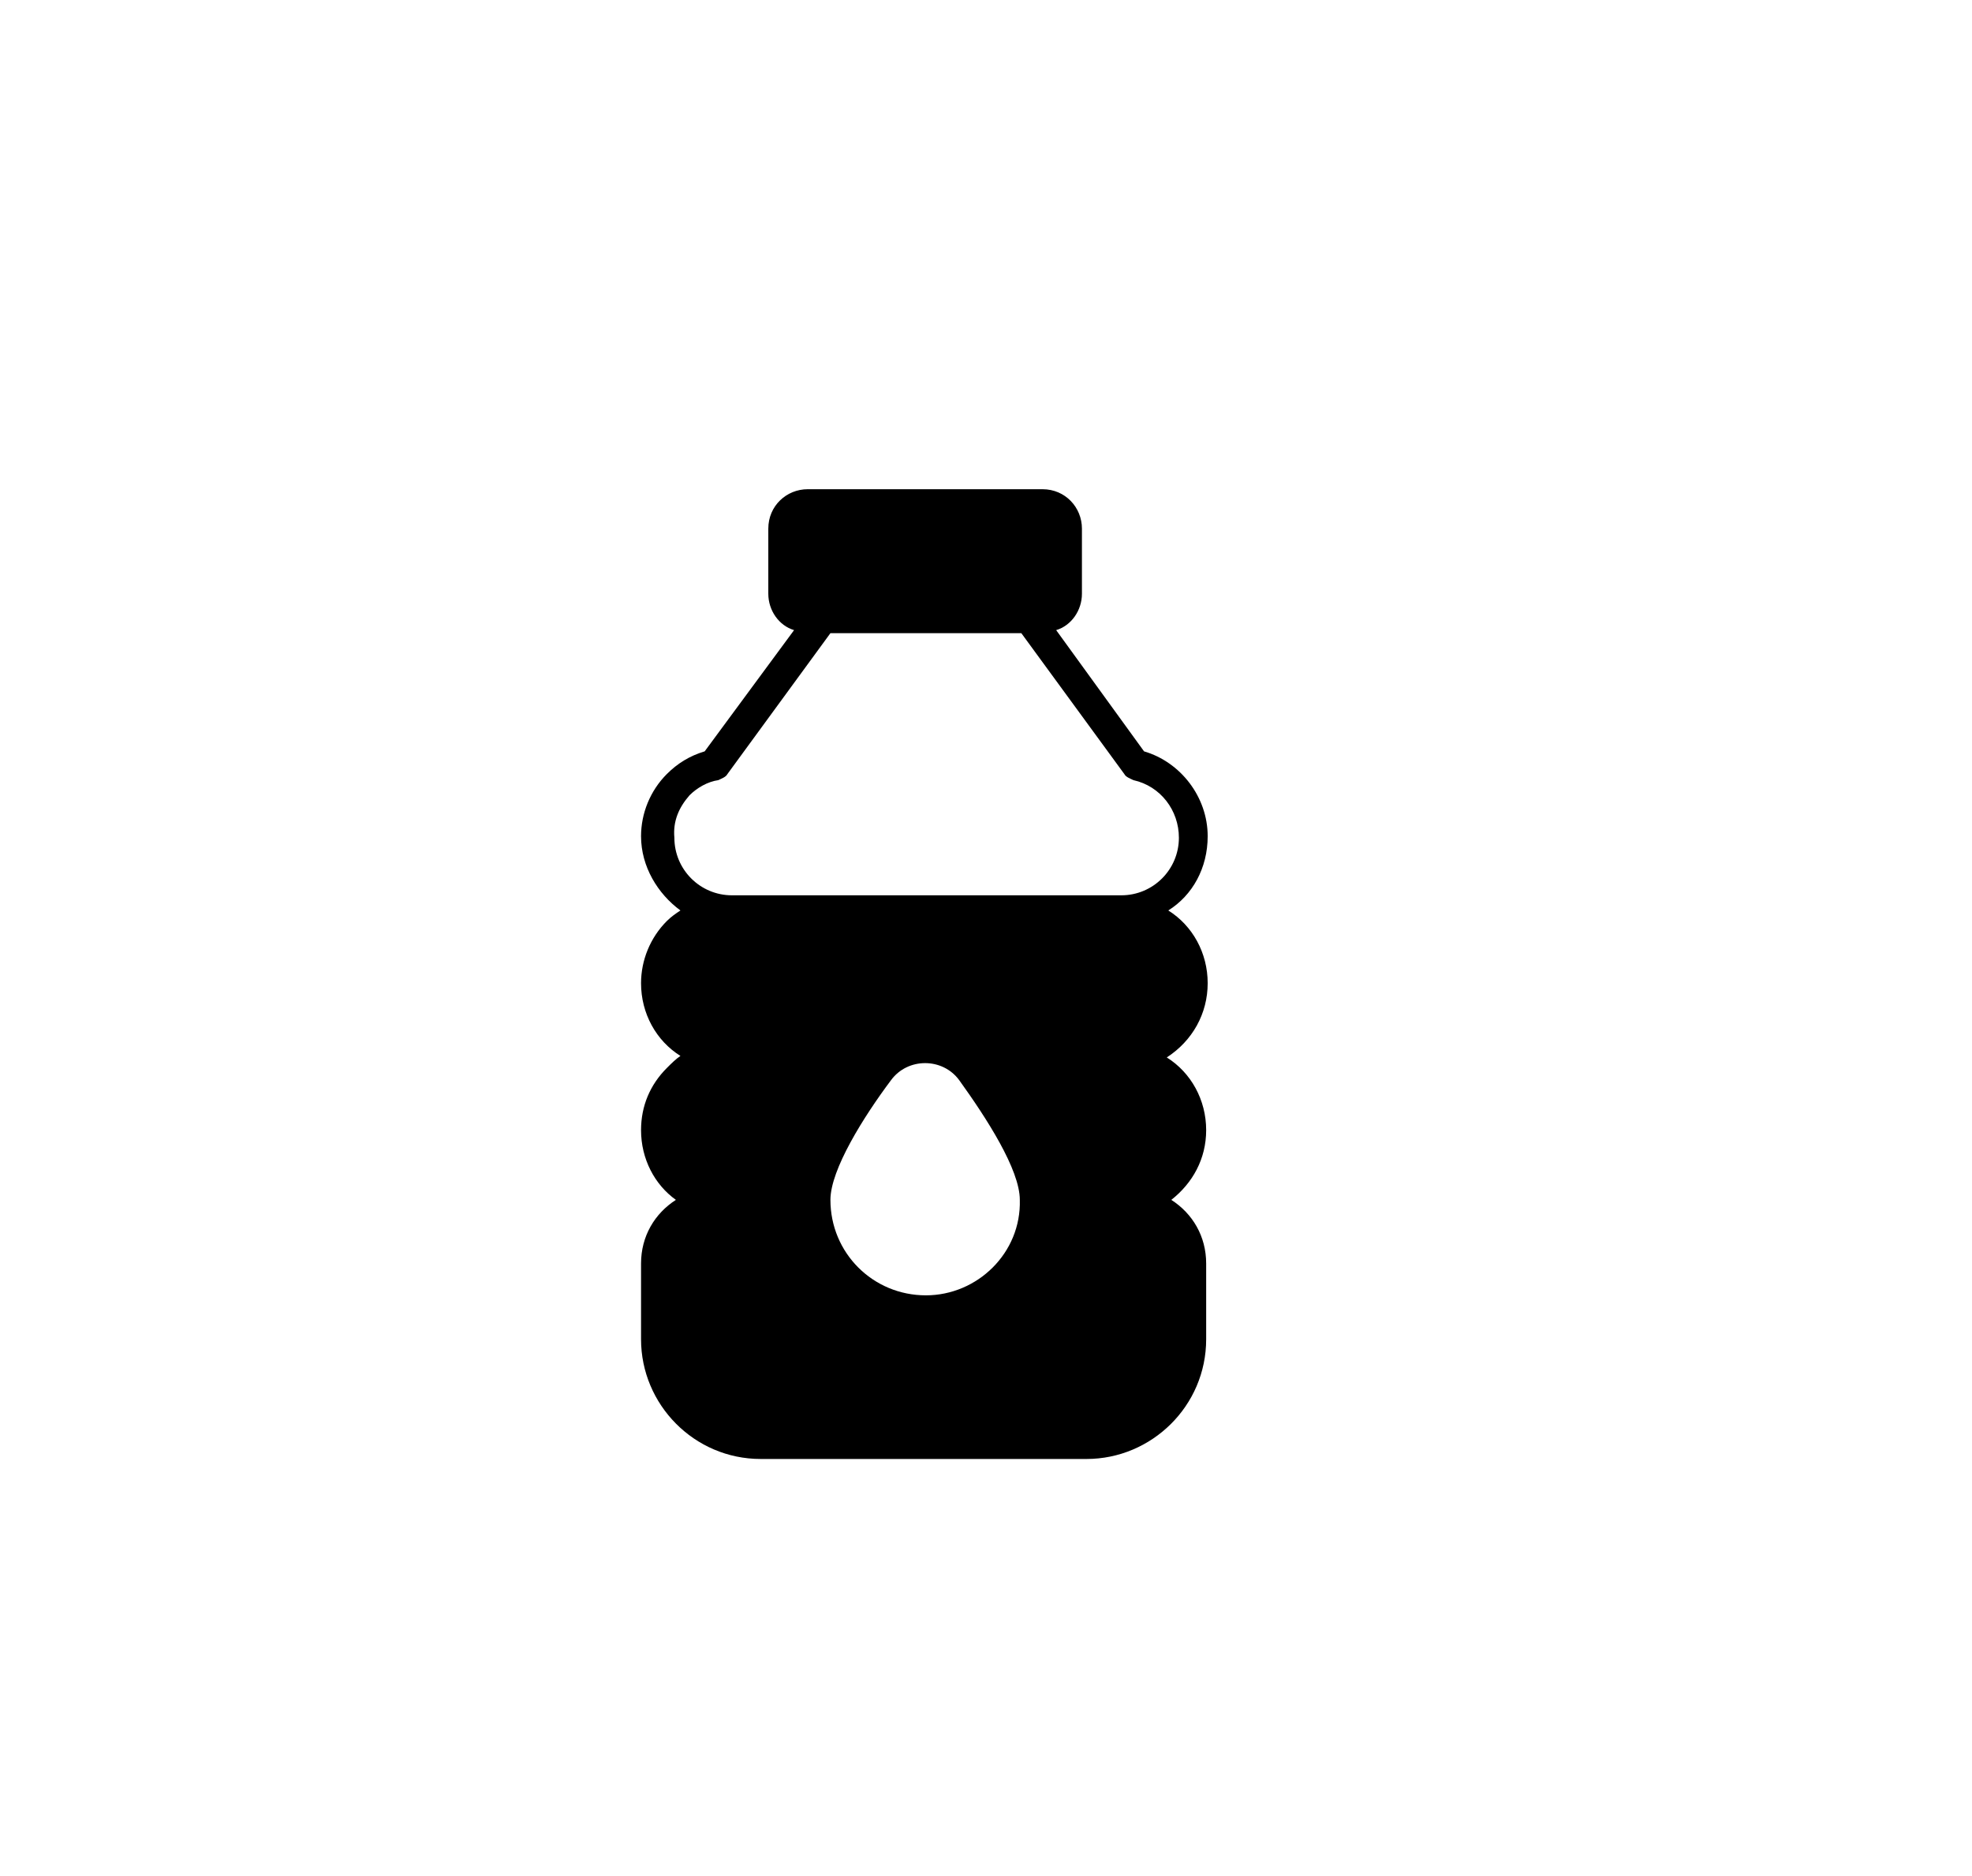 <svg width="82" height="78" viewBox="0 0 82 78" fill="none" xmlns="http://www.w3.org/2000/svg">
<path d="M50.218 40.878C50.218 39.618 49.588 38.484 48.58 37.854C49.588 37.224 50.218 36.09 50.218 34.767C50.218 33.129 49.084 31.68 47.572 31.239L43.918 26.199C44.548 26.01 44.989 25.38 44.989 24.687V21.978C44.989 21.096 44.296 20.34 43.351 20.34H33.586C32.704 20.34 31.948 21.033 31.948 21.978V24.687C31.948 25.38 32.389 26.01 33.019 26.199L29.302 31.239C28.672 31.428 28.168 31.743 27.727 32.184C27.034 32.877 26.656 33.822 26.656 34.767C26.656 36.027 27.349 37.161 28.294 37.854C28.105 37.98 27.916 38.106 27.727 38.295C27.034 38.988 26.656 39.933 26.656 40.878C26.656 42.138 27.286 43.272 28.294 43.902C28.105 44.028 27.916 44.217 27.727 44.406C27.034 45.099 26.656 45.981 26.656 46.989C26.656 48.186 27.223 49.257 28.105 49.887C27.223 50.454 26.656 51.399 26.656 52.533V55.683C26.656 58.392 28.861 60.66 31.633 60.66H45.178C47.887 60.66 50.155 58.455 50.155 55.683V52.533C50.155 51.399 49.588 50.454 48.706 49.887C49.588 49.194 50.155 48.186 50.155 46.989C50.155 45.729 49.525 44.595 48.517 43.965C49.588 43.272 50.218 42.138 50.218 40.878ZM28.672 33.066C28.987 32.751 29.428 32.499 29.869 32.436C29.995 32.373 30.184 32.31 30.247 32.184L34.531 26.325H42.469L46.753 32.184C46.816 32.31 47.005 32.373 47.131 32.436C48.265 32.688 49.021 33.696 49.021 34.83C49.021 36.153 47.95 37.224 46.627 37.224H30.436C29.113 37.224 28.042 36.153 28.042 34.83C27.979 34.137 28.231 33.57 28.672 33.066ZM38.5 53.856C36.295 53.856 34.531 52.092 34.531 49.887C34.531 48.627 35.917 46.422 37.051 44.91C37.744 43.965 39.193 43.965 39.886 44.91C41.02 46.485 42.406 48.627 42.406 49.887C42.469 52.092 40.642 53.856 38.5 53.856Z" fill="black"/>
</svg>
